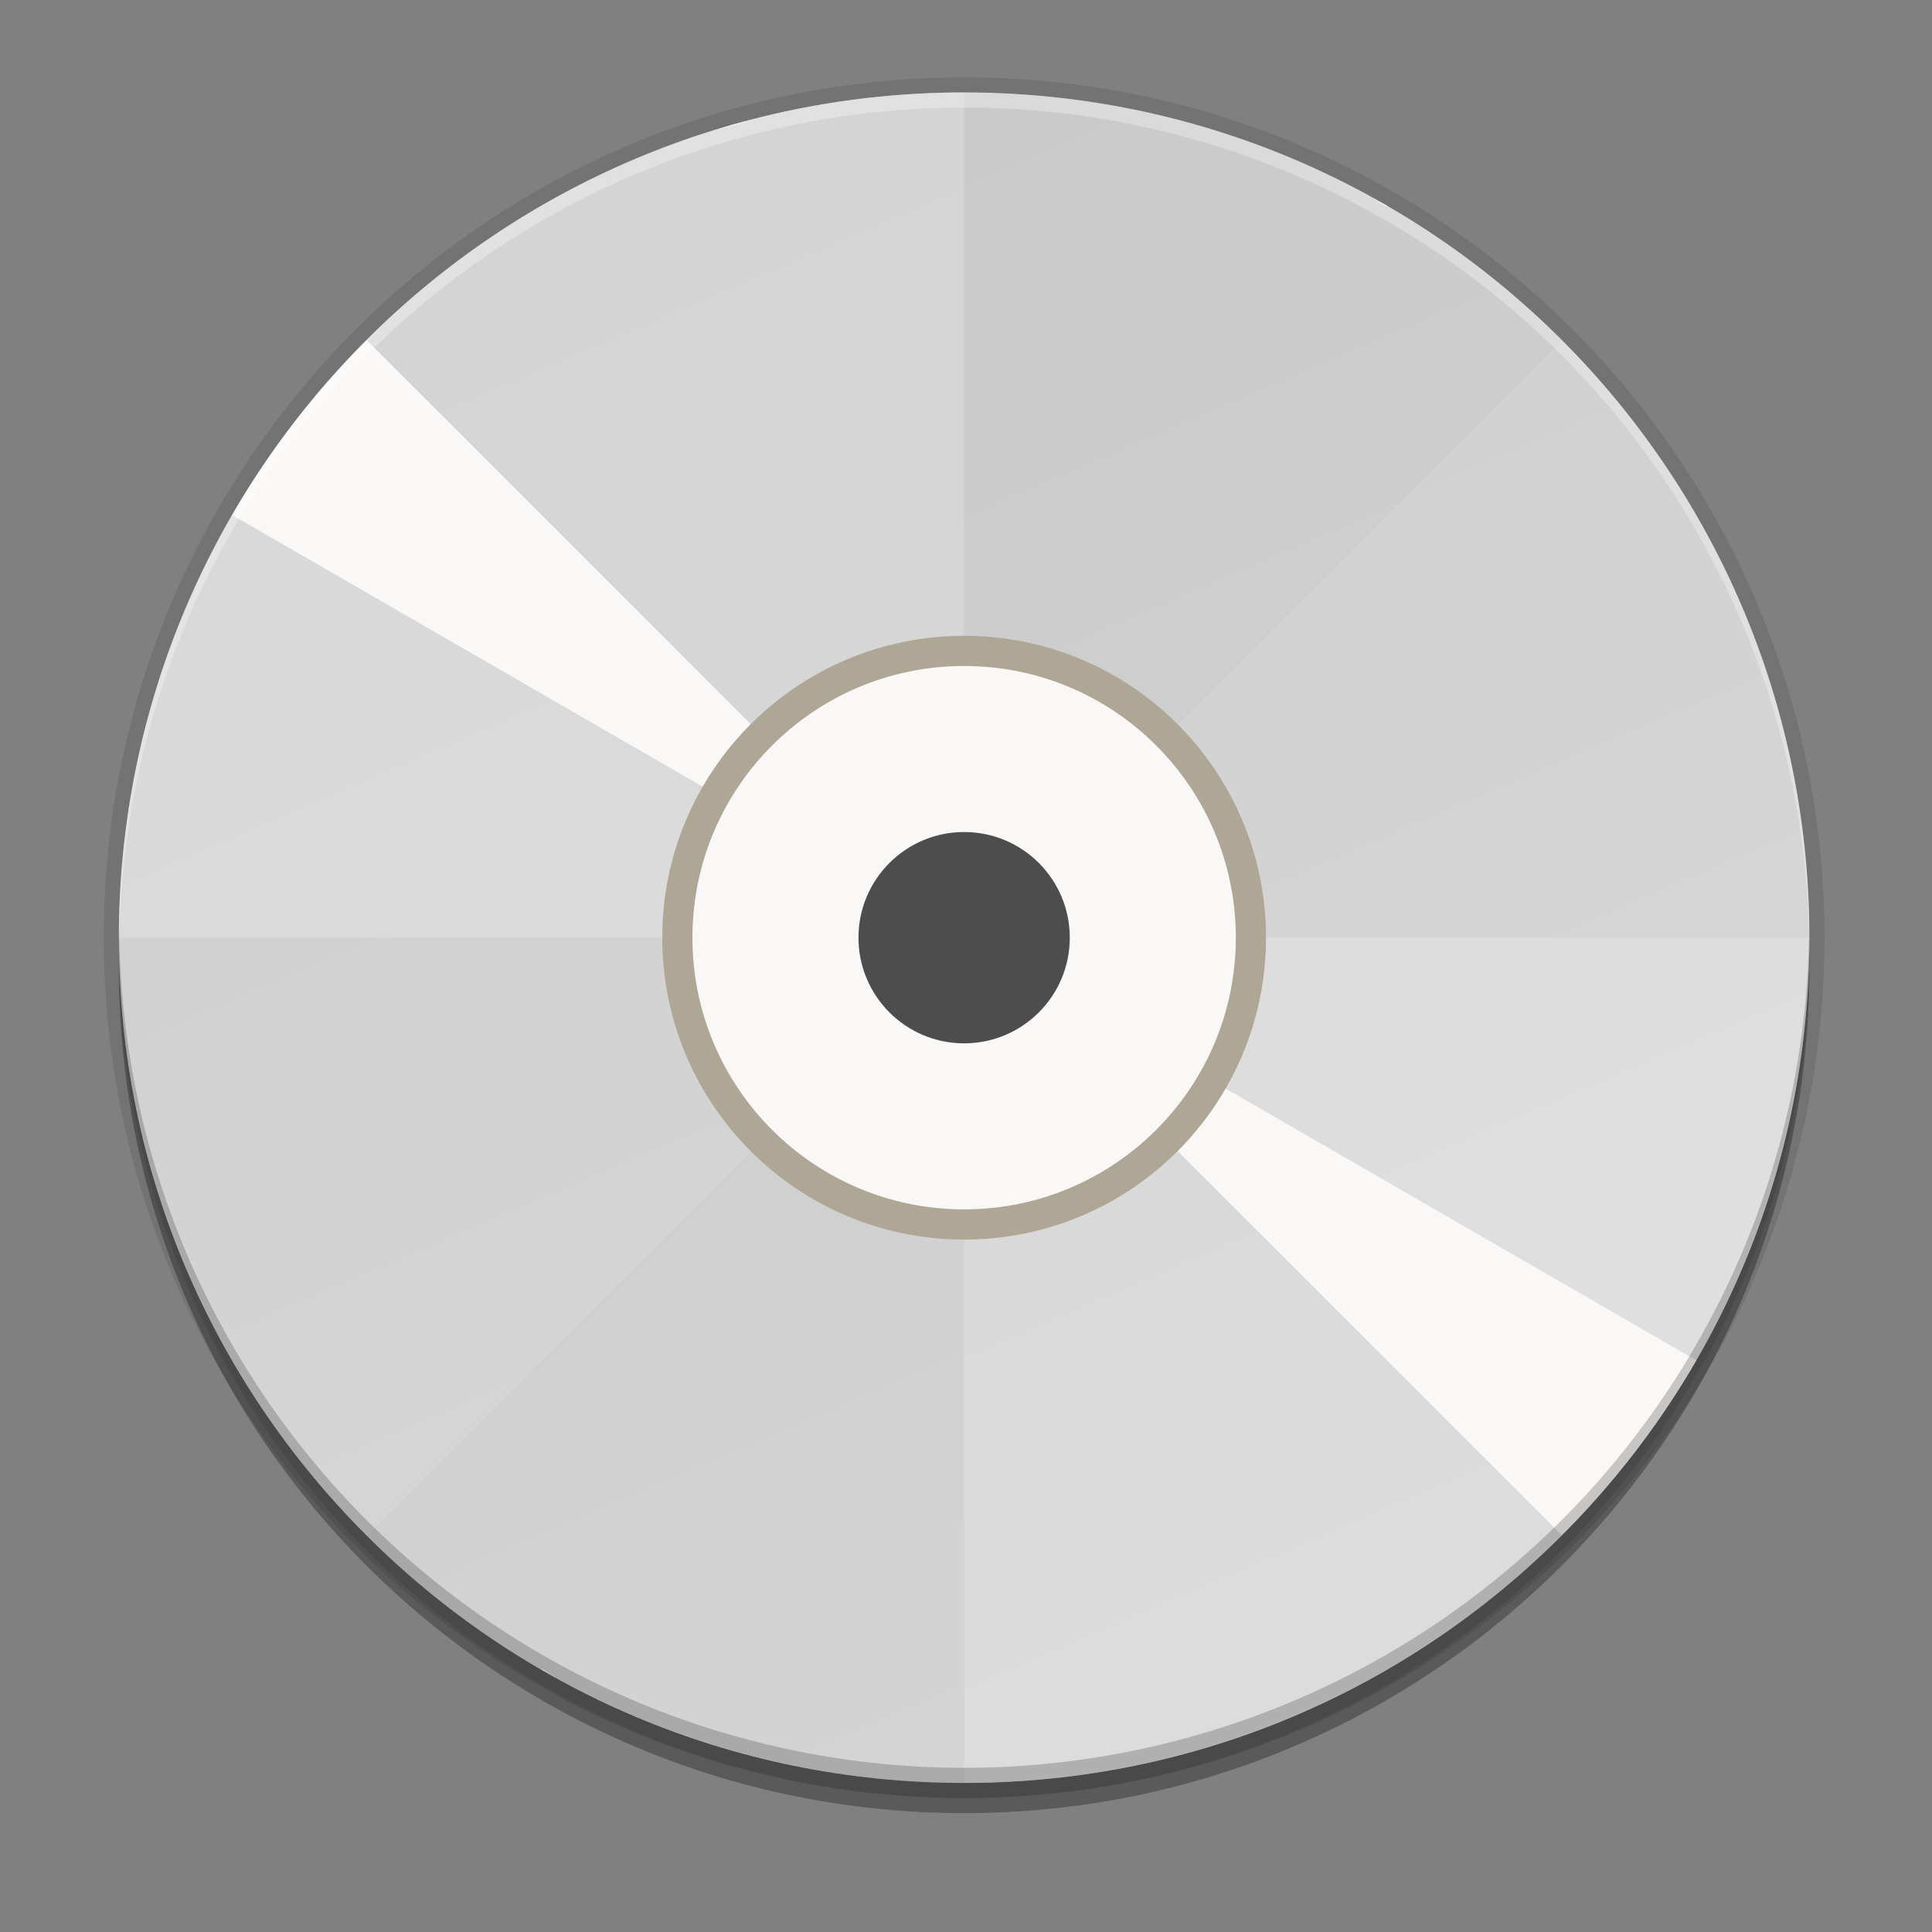 <svg fill="none" height="256" viewBox="0 0 256 256" width="256" xmlns="http://www.w3.org/2000/svg" xmlns:xlink="http://www.w3.org/1999/xlink">
  <rect x="0" y="0" width="256" height="256" fill="#808080" stroke="none"/>
  <linearGradient id="paint0_linear" gradientUnits="userSpaceOnUse" x1="79.752" x2="175.752" y1="12.248" y2="236.248">
    <stop offset="0" stop-color="#cdcdcd"/>
    <stop offset="1" stop-color="#d9d9d9"/>
  </linearGradient>
  <g fill="#000">
    <path d="m127.752 240.248c61.856 0 112-50.144 112-112 0-61.856-50.144-112-112-112-61.856 0-112 50.144-112 112 0 61.856 50.144 112 112 112z" opacity=".3"/>
    <path d="m127.752 238.248c61.856 0 112-50.144 112-112 0-61.856-50.144-112-112-112-61.856 0-112 50.144-112 112 0 61.856 50.144 112 112 112z" opacity=".1"/>
    <path d="m127.752 238.248c62.96 0 114-51.04 114-114 0-62.961-51.04-114-114-114-62.961 0-114 51.04-114 114 0 62.96 51.039 114 114 114z" opacity=".1"/>
  </g>
  <path d="m127.752 236.248c61.856 0 112-50.144 112-112 0-61.856-50.144-112-112-112-61.856 0-112 50.144-112 112 0 61.856 50.144 112 112 112z" fill="url(#paint0_linear)"/>
  <path d="m127.752 12.248c-14.708 0-29.272 2.897-42.861 8.525-13.588 5.628-25.935 13.878-36.335 24.279-10.4 10.4-18.65 22.747-24.279 36.335-5.628 13.588-8.525 28.152-8.525 42.861h112zm0 112v112c29.704 0 58.192-11.8 79.196-32.804s32.804-49.492 32.804-79.196z" fill="#fff" opacity=".2"/>
  <path d="m206.948 45.052c-10.4-10.4-22.747-18.65-36.335-24.279-13.589-5.628-28.153-8.525-42.861-8.525s-29.272 2.897-42.861 8.525c-13.588 5.628-25.935 13.878-36.335 24.279l79.196 79.196zm-79.196 79.196-79.196 79.196c10.4 10.4 22.747 18.65 36.335 24.279 13.588 5.628 28.153 8.525 42.861 8.525s29.272-2.897 42.861-8.525c13.588-5.629 25.935-13.879 36.335-24.279z" fill="#000" opacity=".02"/>
  <path d="m97.201 16.497c-.68.223-1.358.453-2.034.689 1.793-.534 3.599-1.024 5.416-1.467-1.131.242-2.259.502-3.382.779zm8.819-2.032c1.831-.351 3.671-.657 5.517-.916-1.846.259-3.686.565-5.517.916zm-16.139 4.508c-1.762.623-3.508 1.29-5.237 2 1.729-.71 3.475-1.377 5.237-2zm27.22-6.131c1.85-.166 3.703-.287 5.559-.361-1.856.074-3.709.195-5.559.361zm-37.531 10.435c-1.699.799-3.377 1.64-5.034 2.524 1.657-.883 3.335-1.725 5.034-2.524zm48.706-10.944c1.863.02 3.725.087 5.585.2-1.86-.113-3.722-.18-5.585-.2zm-58.536 16.255c-1.613.965-3.201 1.97-4.763 3.015 1.562-1.045 3.15-2.05 4.763-3.015zm69.688-15.646c1.857.206 3.709.458 5.553.756-1.844-.298-3.696-.551-5.553-.756zm-78.949 21.917c-1.508 1.122-2.989 2.282-4.439 3.478 1.45-1.196 2.93-2.356 4.439-3.478zm90.023-20.193c1.814.388 3.618.821 5.411 1.298-1.793-.477-3.597-.91-5.411-1.298zm-100.225 28.792c-.426.391-.85.786-1.27 1.184.42-.398.844-.792 1.27-1.184zm-1.676 1.624c-6.93 6.909-12.925 14.697-17.831 23.164l96.994 55.999zm79.163 79.163 79.163 79.164c6.93-6.909 12.925-14.697 17.831-23.164zm33.56-106.763c1.77.568 3.526 1.179 5.266 1.835-1.74-.655-3.496-1.267-5.266-1.835zm10.485 3.881c1.714.746 3.408 1.534 5.082 2.365-1.674-.831-3.368-1.619-5.082-2.365zm10.051 4.912c.616.358 1.229.722 1.838 1.091l.066-.115c-.632-.331-1.266-.657-1.904-.976zm-110.029 194.85-.066.114c.631.332 1.266.657 1.903.977-.616-.358-1.228-.722-1.837-1.091zm6.806 3.637c1.674.831 3.369 1.619 5.082 2.365-1.714-.746-3.408-1.534-5.082-2.365zm10.302 4.412c1.74.655 3.495 1.267 5.266 1.835-1.77-.568-3.526-1.18-5.266-1.835zm117.583-25.325c-.421.398-.844.793-1.271 1.184.427-.391.85-.786 1.271-1.184zm-106.906 28.678c1.792.477 3.597.91 5.411 1.298-1.814-.388-3.619-.821-5.411-1.298zm99.872-22.373c-1.45 1.197-2.93 2.356-4.439 3.478 1.509-1.122 2.989-2.281 4.439-3.478zm-88.941 24.639c1.845.298 3.696.55 5.553.756-1.857-.206-3.708-.458-5.553-.756zm80.004-17.905c-1.562 1.045-3.15 2.05-4.762 3.015 1.612-.965 3.2-1.97 4.762-3.015zm-68.884 19.07c1.86.113 3.723.18 5.586.2-1.863-.02-3.726-.087-5.586-.2zm59.326-13.268c-1.657.884-3.335 1.725-5.034 2.524 1.699-.799 3.377-1.64 5.034-2.524zm-48.124 13.32c1.856-.074 3.709-.195 5.559-.361-1.85.166-3.703.287-5.559.361zm38.015-8.492c-1.728.71-3.475 1.377-5.237 2 1.762-.623 3.509-1.29 5.237-2zm-26.893 7.424c1.847-.259 3.686-.564 5.517-.916-1.831.352-3.67.657-5.517.916zm16.371-3.636c-1.793.534-3.599 1.024-5.416 1.468 1.817-.444 3.623-.934 5.416-1.468z" fill="#faf8f6"/>
  <path d="m127.752 84.248c22.091 0 40 17.908 40 40 0 22.091-17.909 40-40 40s-40-17.909-40-40c0-22.092 17.909-40 40-40z" fill="#aea795"/>
  <path d="m127.752 160.248c19.882 0 36-16.118 36-36s-16.118-36-36-36-36 16.118-36 36 16.118 36 36 36z" fill="#faf8f6"/>
  <path d="m127.752 138.248c7.732 0 14-6.268 14-14s-6.268-14-14-14-14 6.268-14 14 6.268 14 14 14z" fill="#4d4d4d"/>
  <path d="m127.752 12.248c-29.704 0-58.192 11.8-79.196 32.804-21.004 21.004-32.804 49.492-32.804 79.196.012.39.025.78.041 1.17.219-29.553 12.11-57.822 33.082-78.645 20.971-20.824 49.324-32.514 78.877-32.525 29.496.009 57.797 11.653 78.759 32.404 20.962 20.75 32.892 48.932 33.2 78.426.015-.277.028-.553.041-.83 0-29.704-11.8-58.192-32.804-79.196-21.004-21.004-49.492-32.804-79.196-32.804z" fill="#fff" opacity=".3"/>
  <path d="m127.752 236.248c-14.708 0-29.272-2.897-42.861-8.525-13.588-5.629-25.935-13.879-36.335-24.279-10.4-10.4-18.65-22.747-24.279-36.335-5.628-13.589-8.525-28.153-8.525-42.861.012-.39.025-.78.041-1.17.219 29.553 12.11 57.822 33.082 78.646 20.971 20.823 49.324 32.514 78.877 32.524 29.496-.009 57.797-11.653 78.759-32.404 20.962-20.75 32.892-48.932 33.2-78.426.015.277.028.553.041.83 0 14.708-2.897 29.272-8.525 42.861-5.629 13.588-13.879 25.935-24.279 36.335s-22.747 18.65-36.335 24.279c-13.589 5.628-28.153 8.525-42.861 8.525z" fill="#000" opacity=".2"/>
</svg>
